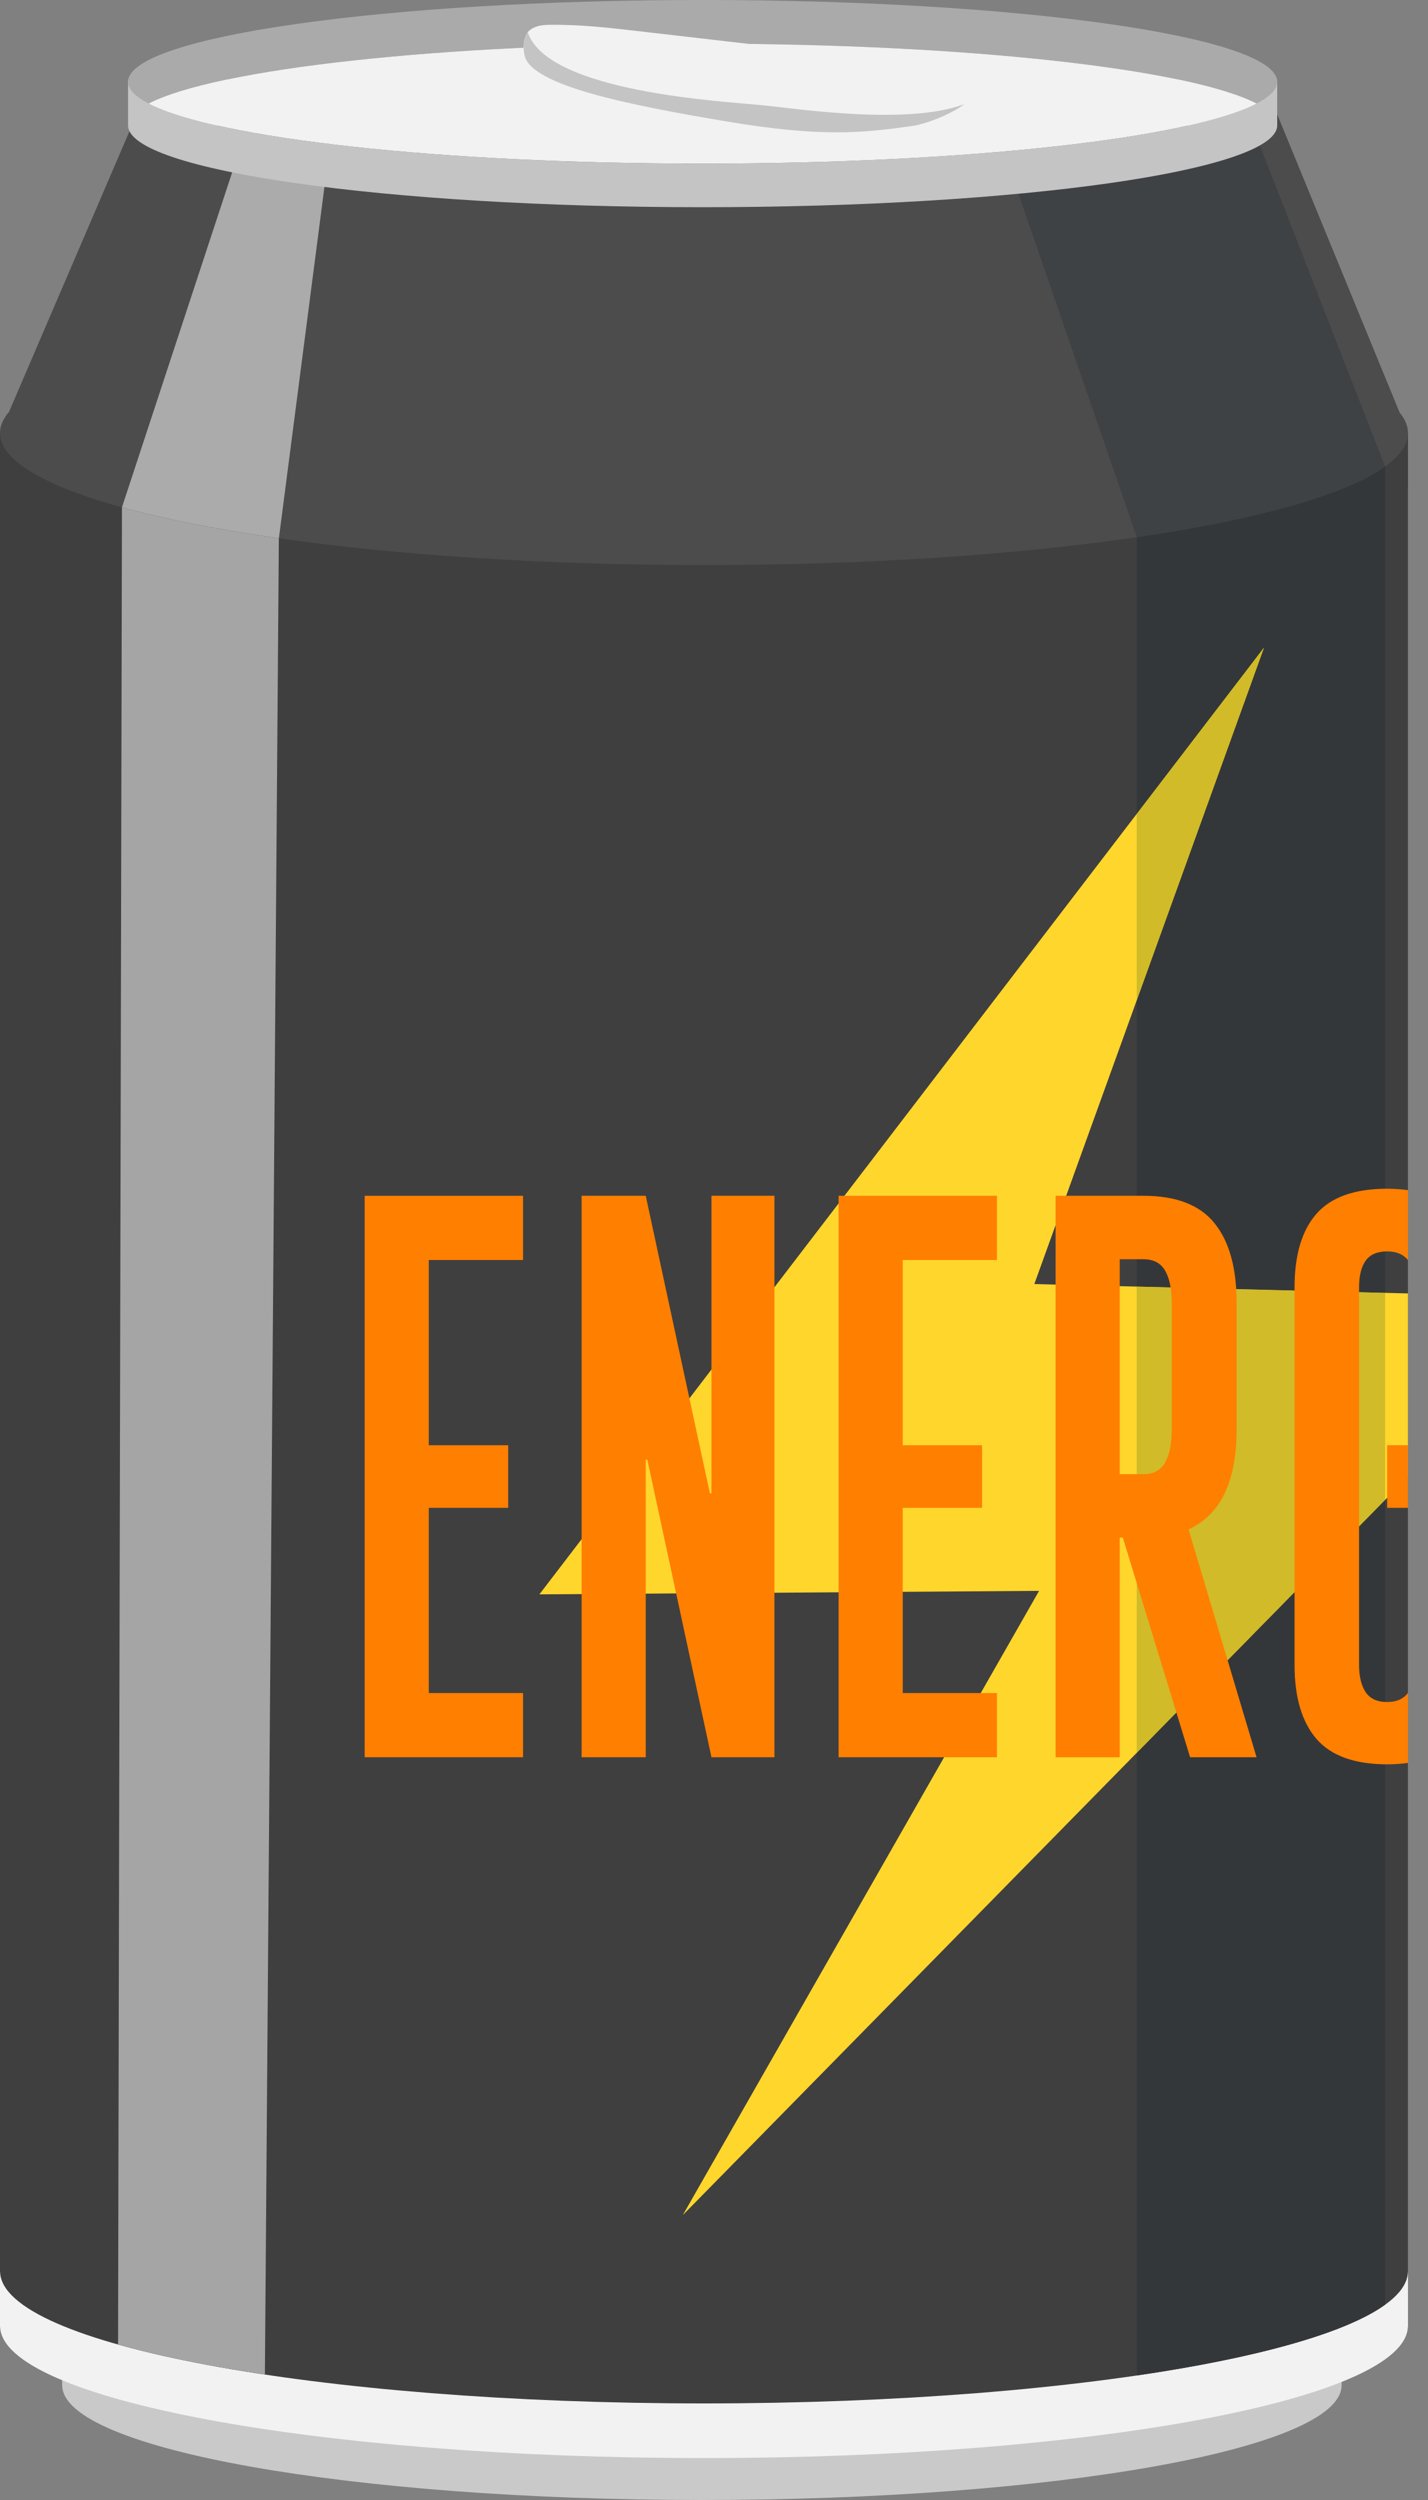 <svg width="40" height="70" viewBox="0 0 40 70" fill="none" xmlns="http://www.w3.org/2000/svg">
<rect x="0" y="0" width="40" height="70" fill="#808080" stroke="none"/>
<path d="M1.741 22.129V66.813H1.744C1.812 68.576 9.806 70 19.661 70C29.516 70 37.511 68.576 37.578 66.813H37.581V22.129H1.741Z" fill="#C9C9C9"/>
<path d="M0 13.651V65.151H0.003C0.077 67.182 8.875 68.826 19.719 68.826C30.564 68.826 39.362 67.182 39.436 65.151H39.439V13.651H0Z" fill="#F2F2F2"/>
<path d="M0 12.122V63.622H0.003C0.077 65.653 8.875 67.296 19.719 67.296C30.564 67.296 39.362 65.653 39.436 63.622H39.439V12.122H0Z" fill="#3F3F3F"/>
<path d="M39.438 41.346V36.216C35.95 36.128 32.462 36.041 28.973 35.953C31.118 30.011 33.264 24.07 35.409 18.129C28.642 26.966 21.876 35.804 15.109 44.642C19.775 44.61 24.441 44.576 29.106 44.544C25.78 50.371 22.453 56.196 19.126 62.023C25.897 55.132 32.668 48.239 39.438 41.346Z" fill="#FFD62C"/>
<path d="M39.205 11.551C38.015 8.654 36.824 5.754 35.634 2.856H3.978C2.737 5.748 1.495 8.638 0.253 11.531C0.089 11.725 0 11.921 0 12.122C0 14.166 8.829 15.822 19.719 15.822C30.61 15.822 39.439 14.166 39.439 12.122C39.439 11.928 39.358 11.738 39.205 11.551Z" fill="#4C4C4C"/>
<path d="M31.84 66.513V49.082C34.16 46.721 36.478 44.36 38.798 41.997C38.798 49.509 38.798 57.019 38.798 64.531C37.692 65.327 35.204 66.02 31.84 66.513ZM38.798 36.201C36.479 36.142 34.159 36.084 31.84 36.024V28.015C33.03 24.719 34.22 21.424 35.409 18.129C34.22 19.684 33.03 21.238 31.84 22.791V15.041C35.2 14.55 37.688 13.858 38.798 13.062C38.798 20.775 38.798 28.488 38.798 36.201Z" fill="#343739"/>
<path d="M31.84 49.082V36.024C34.159 36.084 36.479 36.142 38.798 36.201C38.798 38.133 38.798 40.065 38.798 41.997C36.478 44.36 34.16 46.721 31.84 49.082ZM31.84 28.015V22.791C33.03 21.238 34.22 19.684 35.409 18.129C34.22 21.424 33.03 24.719 31.84 28.015Z" fill="#D1BB28"/>
<path d="M31.841 15.041C30.712 11.764 29.584 8.489 28.456 5.212C28.241 4.428 28.026 3.64 27.811 2.856H34.815C36.143 6.257 37.471 9.66 38.799 13.062C37.689 13.858 35.2 14.55 31.841 15.041Z" fill="#3E4244"/>
<path d="M7.42 66.487C5.829 66.248 4.439 65.965 3.307 65.646C3.343 48.498 3.379 31.35 3.416 14.205C4.623 14.537 6.109 14.829 7.811 15.072C7.681 32.211 7.55 49.349 7.42 66.487Z" fill="#A5A5A5"/>
<path d="M7.812 15.072C6.109 14.829 4.623 14.537 3.416 14.205C4.496 10.923 5.576 7.642 6.656 4.361C7.486 4.5 8.317 4.638 9.147 4.776C8.702 8.208 8.257 11.639 7.812 15.07" fill="#ABABAB"/>
<path d="M10.215 49.203V33.482H14.651V35.28H12.011V40.467H14.235V42.219H12.011V47.405H14.651V49.203H10.215Z" fill="#FF7F00"/>
<path d="M19.885 41.815H19.929V33.482H21.693V49.203H19.929L18.133 40.871H18.088V49.203H16.292V33.482H18.088L19.885 41.815Z" fill="#FF7F00"/>
<path d="M23.49 49.203V33.482H27.926V35.28H25.287V40.467H27.509V42.219H25.287V47.405H27.926V49.203H23.49Z" fill="#FF7F00"/>
<path d="M32.821 36.475C32.821 36.088 32.759 35.789 32.635 35.576C32.511 35.364 32.31 35.259 32.032 35.259H31.365V41.277H32.032C32.31 41.277 32.511 41.169 32.635 40.953C32.759 40.738 32.821 40.433 32.821 40.039V36.475ZM33.336 49.203L31.452 43.053H31.365V49.203H29.568V33.482H32.032C32.946 33.482 33.608 33.738 34.021 34.251C34.433 34.762 34.639 35.504 34.639 36.475V40.039C34.639 40.74 34.53 41.326 34.311 41.798C34.092 42.27 33.752 42.611 33.292 42.824L35.198 49.203H33.336Z" fill="#FF7F00"/>
<path d="M39.44 47.4C39.312 47.57 39.119 47.657 38.858 47.657C38.581 47.657 38.38 47.566 38.255 47.383C38.132 47.2 38.069 46.945 38.069 46.617V36.048C38.069 35.718 38.132 35.468 38.255 35.297C38.38 35.125 38.581 35.039 38.858 35.039C39.115 35.039 39.309 35.122 39.44 35.282V33.324C39.258 33.3 39.065 33.284 38.858 33.284C37.945 33.284 37.284 33.52 36.875 33.987C36.466 34.454 36.262 35.142 36.262 36.048V46.617C36.262 47.523 36.466 48.213 36.875 48.689C37.284 49.162 37.945 49.401 38.858 49.401C39.065 49.401 39.258 49.386 39.44 49.362V47.4Z" fill="#FF7F00"/>
<path d="M38.857 42.219H39.439V40.466H38.857V42.219Z" fill="#FF7F00"/>
<path d="M19.681 4.581C13.949 4.581 8.919 4.153 6.068 3.512H33.294C30.444 4.153 25.413 4.581 19.681 4.581ZM3.587 2.227V3.512C3.587 4.776 10.793 5.802 19.681 5.802C28.57 5.802 35.776 4.776 35.776 3.512V2.227H3.587Z" fill="#C4C4C4"/>
<path d="M35.196 2.9C35.574 2.706 35.776 2.501 35.776 2.29C35.776 1.026 28.57 0 19.681 0C10.793 0 3.587 1.026 3.587 2.29C3.587 2.501 3.789 2.706 4.166 2.9C6.045 1.932 12.279 1.222 19.681 1.222C27.084 1.222 33.318 1.932 35.196 2.9Z" fill="#AAAAAA"/>
<path d="M35.197 2.9C33.319 1.932 27.085 1.222 19.683 1.222C12.281 1.222 6.047 1.932 4.168 2.9C6.047 3.87 12.281 4.581 19.683 4.581C27.085 4.581 33.319 3.87 35.197 2.9Z" fill="#F2F2F2"/>
<path d="M25.606 3.519C24.175 3.725 23.024 3.849 20.348 3.4C17.587 2.937 14.883 2.393 14.694 1.554C14.599 1.128 14.778 0.908 14.778 0.908C14.939 0.711 15.227 0.699 15.36 0.696C16.206 0.679 17.049 0.776 17.89 0.873C19.641 1.076 21.392 1.279 23.144 1.481C24.27 1.611 25.396 1.742 26.522 1.872C26.712 1.893 26.911 1.919 27.068 2.03C28.061 2.729 26.039 3.457 25.606 3.519Z" fill="#F2F2F2"/>
<path d="M21.363 2.947C20.315 2.839 15.34 2.594 14.784 0.903L14.778 0.908C14.778 0.908 14.599 1.128 14.694 1.554C14.883 2.393 17.587 2.937 20.348 3.4C23.024 3.849 24.175 3.725 25.606 3.519C25.847 3.486 26.581 3.243 27.012 2.915C25.424 3.516 22.355 3.047 21.363 2.947Z" fill="#C4C4C4"/>
</svg>
